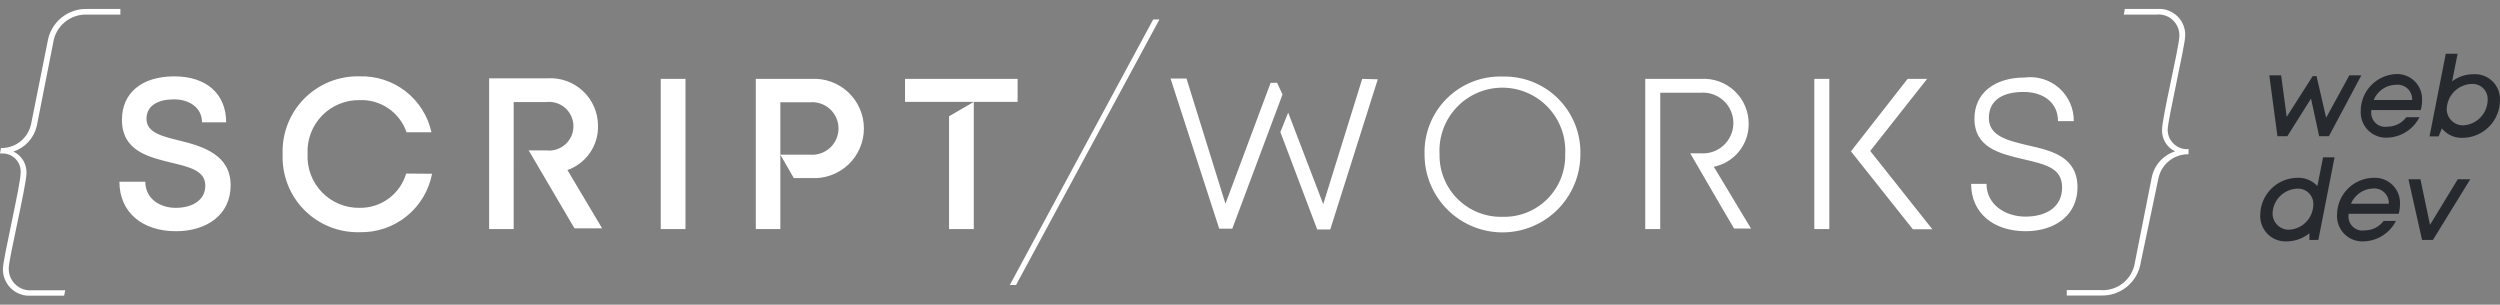 <svg xmlns="http://www.w3.org/2000/svg" width="279" height="34" fill="none" viewBox="0 0 279 34">
    <rect x="0" y="0" width="279" height="34" fill="#808080" stroke="none"/>
    <path fill="#fff" d="M208.717 16.847l6.348-8.043h-2.174l-6.326 8.087 6.913 8.696h2.174l-6.935-8.74zm-6.239-8.043v16.76h1.674V8.805h-1.674zM101 8.804v2.565h12.565V8.804H101zm4.913 16.76h2.761V11.37l-2.761 1.609v12.587zM73.739 8.804v16.76h2.76V8.805h-2.76zM191.261 18.608c1.106-.222 2.1-.824 2.811-1.7.71-.878 1.092-1.975 1.08-3.104.002-.685-.138-1.363-.409-1.992-.272-.629-.669-1.195-1.169-1.664-.499-.469-1.089-.83-1.734-1.061-.645-.231-1.33-.328-2.014-.283h-6.217v16.761h1.674V10.348h4.5c.466-.038.936.022 1.378.175.443.152.849.395 1.193.713.344.317.619.703.806 1.132.188.429.285.892.285 1.36 0 .468-.097.931-.285 1.36-.187.43-.462.815-.806 1.132-.344.318-.75.56-1.193.713-.442.153-.912.213-1.378.175h-1.153l3.435 5.913 1.457 2.479h1.891l-4.152-6.892zM90.522 8.804h-6.174v16.761h2.739V11.413h3.304c.405-.035.813.015 1.198.146.385.13.739.34 1.038.615.3.275.54.61.703.982.164.372.248.774.248 1.18 0 .408-.084.81-.248 1.182-.164.372-.403.707-.703.982-.3.274-.653.484-1.038.615s-.793.18-1.198.146h-3.304l1.5 2.608h1.935c.755.048 1.513-.06 2.225-.317.713-.256 1.365-.656 1.917-1.174.552-.519.992-1.145 1.292-1.84.3-.695.456-1.444.456-2.201 0-.757-.155-1.506-.456-2.201-.3-.695-.74-1.321-1.292-1.84-.552-.518-1.204-.918-1.917-1.175-.712-.256-1.47-.364-2.225-.317zM152.022 8.804l-4.348 13.979-3.913-10.218-.87 2.174L147 25.61h1.456l5.305-16.761-1.739-.044zm-9.5.435h-.718l-5.043 13.5-4.348-13.978h-1.783l5.435 16.76h1.457l5.608-14.977-.608-1.305zM63.326 18.978c1.017-.357 1.894-1.027 2.507-1.913.613-.887.93-1.944.906-3.021.001-.725-.146-1.443-.433-2.109-.286-.665-.706-1.265-1.234-1.762-.528-.497-1.152-.881-1.833-1.128-.682-.246-1.407-.35-2.13-.306h-6.522v16.826h2.739V11.391h3.609c.383-.048.771-.015 1.14.098.369.113.71.304.999.559.29.255.521.569.68.92.159.352.241.733.241 1.12 0 .385-.082.766-.24 1.118-.16.351-.392.665-.681.92-.29.255-.63.446-.999.559-.369.113-.758.146-1.14.098H59l5.109 8.695h3.087l-3.87-6.5zM167.674 8.543c-1.152-.036-2.299.164-3.37.589-1.071.424-2.045 1.063-2.859 1.878-.815.815-1.454 1.788-1.879 2.86-.424 1.07-.624 2.217-.588 3.37 0 2.305.916 4.517 2.547 6.148 1.631 1.63 3.843 2.547 6.149 2.547s4.518-.916 6.149-2.547c1.63-1.63 2.547-3.843 2.547-6.149.033-1.15-.17-2.296-.595-3.366-.425-1.07-1.065-2.042-1.879-2.856-.814-.814-1.786-1.454-2.856-1.879-1.07-.425-2.215-.628-3.366-.595zm0 15.653c-.927.023-1.849-.141-2.71-.484-.861-.343-1.644-.858-2.3-1.512-.657-.655-1.174-1.436-1.519-2.296-.346-.86-.514-1.782-.493-2.708-.053-.954.089-1.908.417-2.805.329-.897.837-1.717 1.493-2.411.656-.694 1.447-1.246 2.324-1.624.877-.378 1.822-.573 2.777-.573.955 0 1.9.195 2.777.573.877.378 1.668.93 2.324 1.624.657.694 1.164 1.514 1.493 2.411.328.897.47 1.851.417 2.805.027.926-.136 1.849-.478 2.71-.342.862-.857 1.644-1.512 2.3-.656.655-1.438 1.17-2.3 1.512-.861.342-1.783.505-2.71.478zM20.065 15.696c-1.978-.479-3.717-.892-3.717-2.435 0-1.544 1.391-2.174 3.065-2.174s3.13.891 3.13 2.565h2.696c0-3.152-2.174-5.13-5.782-5.13-3.61 0-5.848 1.826-5.848 4.848 0 3.456 2.935 4.152 5.5 4.782 2.021.478 3.804.892 3.804 2.565 0 1.674-1.522 2.479-3.304 2.479-1.783 0-3.392-1.044-3.392-2.913h-2.89c0 3.413 2.564 5.521 6.304 5.521 3.39 0 6.108-1.782 6.108-5.13s-3-4.326-5.674-4.978zM45.326 19.37c-.328 1.117-1.014 2.097-1.953 2.788-.938.692-2.077 1.056-3.243 1.037-.782.013-1.559-.135-2.282-.434-.723-.3-1.377-.745-1.92-1.307-.545-.563-.968-1.23-1.243-1.963-.276-.733-.398-1.514-.36-2.296-.04-.783.079-1.567.353-2.302.274-.735.696-1.406 1.24-1.97.545-.566 1.2-1.012 1.925-1.313.724-.301 1.503-.45 2.287-.436 1.144-.048 2.272.276 3.216.923.944.646 1.654 1.58 2.023 2.664h2.783c-.4-1.813-1.42-3.428-2.885-4.568-1.465-1.139-3.282-1.73-5.137-1.672-1.145-.03-2.284.174-3.347.602-1.063.428-2.027 1.069-2.832 1.884-.805.815-1.434 1.787-1.848 2.855-.414 1.068-.605 2.21-.56 3.355-.045 1.145.146 2.287.56 3.355.414 1.068 1.043 2.04 1.848 2.855.805.815 1.769 1.456 2.832 1.884 1.063.427 2.202.632 3.347.602 1.903.049 3.76-.58 5.242-1.775 1.482-1.195 2.49-2.877 2.845-4.747l-2.891-.022z"/>
    <path fill="#262A2F" d="M263.527 8.41l-3.623 6.792h-1.087L257.911 11l-2.645 4.202h-1.105l-.905-6.793h1.322l.616 4.638 2.898-4.547h.435l1.069 4.637 2.59-4.728h1.341zM264.632 12.286v.18c-.02.238.015.476.101.697.086.221.222.42.397.58.175.162.384.28.612.348.228.067.468.082.702.043.408 0 .811-.093 1.176-.276.365-.182.682-.448.925-.775h1.468c-.341.672-.858 1.24-1.496 1.642-.638.402-1.374.623-2.127.64-.392.016-.782-.05-1.146-.193-.364-.144-.695-.36-.971-.638-.275-.278-.491-.61-.632-.975-.14-.365-.204-.755-.186-1.146-.006-1.065.4-2.091 1.132-2.864.732-.773 1.735-1.234 2.799-1.285.391-.018.781.046 1.146.188.365.142.695.36.97.638.276.279.489.612.627.979.138.366.197.757.173 1.148-.001.361-.049.72-.144 1.069h-5.526zm.272-1.123h4.293c.012-.237-.027-.473-.115-.692-.089-.22-.224-.417-.396-.58-.173-.161-.378-.284-.603-.358-.224-.075-.462-.1-.697-.073-.536.007-1.057.173-1.498.476-.442.303-.784.73-.984 1.227zM278.998 11.181c0 1.108-.438 2.172-1.219 2.96-.78.786-1.84 1.233-2.948 1.243-.442.018-.882-.067-1.284-.25-.403-.182-.757-.457-1.035-.8l-.362.887h-1.015L272.947 6h1.322l-.615 3.08c.676-.516 1.504-.796 2.355-.797.392-.029.785.026 1.155.16.369.135.706.346.988.62.283.273.504.603.649.968.146.365.213.757.197 1.15zm-1.377 0c.019-.243-.015-.487-.099-.715-.084-.229-.217-.436-.389-.608-.173-.172-.38-.305-.609-.39-.228-.084-.472-.118-.715-.099-.729.032-1.419.34-1.93.861-.511.522-.806 1.217-.823 1.947 0 .48.191.942.53 1.281.34.34.801.53 1.281.53.715-.03 1.392-.324 1.901-.827.509-.502.813-1.175.853-1.89v-.09zM260.538 17.557l-1.811 9.221h-.997v-.743c-.719.58-1.613.899-2.536.906-.393.018-.785-.046-1.151-.188-.366-.142-.699-.359-.977-.637-.278-.277-.495-.61-.637-.977-.142-.366-.206-.758-.188-1.15.01-1.101.452-2.154 1.232-2.93.78-.776 1.834-1.214 2.935-1.22.413-.015.825.06 1.207.219.382.16.724.4 1.003.706l.634-3.207h1.286zm-2.373 5.308c.016-.242-.02-.484-.105-.712-.086-.227-.219-.433-.39-.604-.172-.172-.378-.305-.605-.39-.227-.085-.47-.121-.712-.105-.721.031-1.404.335-1.911.849-.508.514-.802 1.2-.824 1.922 0 .48.191.942.531 1.281.339.34.8.53 1.281.53.723-.027 1.408-.328 1.916-.843.508-.515.801-1.205.819-1.928zM262.096 23.862v.18c-.02.237.015.476.101.697.086.221.222.42.397.58.175.162.384.28.612.348.227.067.468.082.702.042.408.002.811-.093 1.175-.275.365-.183.683-.448.926-.775h1.377c-.341.672-.858 1.24-1.496 1.642-.638.402-1.373.623-2.127.64-.393.018-.785-.046-1.151-.188-.367-.142-.699-.359-.977-.637-.278-.277-.495-.61-.637-.977-.142-.366-.206-.758-.188-1.15 0-1.091.43-2.139 1.196-2.915.766-.776 1.807-1.22 2.898-1.234.394-.018.786.046 1.153.19.367.142.7.361.977.642.276.28.491.615.63.984.138.368.198.762.175 1.155-.002.355-.051.708-.145 1.05h-5.598zm.272-1.123h4.221c.012-.237-.028-.473-.116-.692-.088-.22-.223-.417-.396-.58-.172-.161-.378-.284-.602-.358-.225-.075-.463-.1-.698-.073-.521.026-1.025.2-1.452.501-.426.302-.758.718-.957 1.201zM275.683 20.003l-4.167 6.775h-1.214l-1.521-6.775h1.34l1.069 5.09 3.098-5.09h1.395z"/>
    <path fill="#fff" d="M128.696 2.174h.695l-16 29.63h-.695l16-29.63zM13.435 1v.63H9.76c-.916-.047-1.817.25-2.525.833s-1.172 1.41-1.301 2.319l-1.826 9.26c-.15.664-.47 1.276-.927 1.78-.457.502-1.036.878-1.682 1.09.448.215.825.555 1.083.98.259.424.389.915.374 1.412 0 1.347-1.979 9.565-1.979 10.608-.014.343.046.684.175 1.002.13.317.325.603.575.838.25.235.546.414.87.524.325.11.67.15 1.01.114h3.675l-.13.61h-3.74c-.405.02-.81-.043-1.19-.186-.38-.144-.726-.364-1.016-.648-.29-.284-.519-.625-.67-1.002-.152-.377-.223-.78-.21-1.187 0-1.065 1.977-9.37 1.977-10.674.023-.29-.017-.584-.118-.858-.102-.274-.261-.523-.468-.73-.206-.206-.455-.365-.73-.467-.273-.1-.566-.141-.858-.118H0l.109-.61H.26c.746-.018 1.465-.285 2.044-.757.578-.472.983-1.123 1.152-1.85l1.847-9.218c.16-1.056.702-2.016 1.524-2.698C7.65 1.316 8.694.961 9.761 1h3.674zM244.239 16.609v.608h-.152c-.749.02-1.471.29-2.049.767-.579.476-.983 1.132-1.147 1.864l-1.978 9.413c-.155 1.063-.698 2.032-1.525 2.718-.827.687-1.879 1.043-2.953 1h-3.783v-.61h3.674c.93.088 1.858-.186 2.59-.765.733-.58 1.215-1.418 1.345-2.343l1.869-9.435c.132-.678.443-1.309.902-1.825.459-.517 1.049-.9 1.707-1.11-.448-.214-.825-.555-1.083-.98-.259-.424-.388-.914-.373-1.411 0-1.391 1.869-9.022 1.934-10.457.016-.338-.043-.675-.172-.988-.128-.313-.324-.594-.572-.824-.248-.23-.544-.402-.866-.506-.322-.104-.663-.136-.998-.095h-3.587l.108-.63h3.653c.405-.028.811.03 1.192.17.382.14.729.358 1.021.641.291.283.519.624.67 1.001.15.378.22.782.203 1.188 0 1.022-1.956 9.413-1.956 10.478 0 .577.229 1.13.637 1.537.407.408.96.637 1.537.637l.152-.043zM226.304 16.217c-2.174-.521-4.347-1-4.347-3.043 0-2.044 1.608-2.913 3.869-2.913s3.848 1.217 3.848 3.26h1.761c.009-.695-.132-1.384-.412-2.02-.281-.635-.695-1.204-1.215-1.666-.52-.462-1.132-.806-1.797-1.01-.664-.205-1.365-.263-2.054-.173-3.392 0-5.609 1.76-5.609 4.587 0 3.26 2.848 3.913 5.435 4.522 2.587.608 4.347 1 4.347 3.174s-1.76 3.239-4.087 3.239c-2.326 0-4.347-1.392-4.347-3.652h-1.718c0 3.217 2.457 5.282 6.087 5.282 3.305 0 5.783-1.826 5.783-4.891 0-3.435-2.913-4.109-5.544-4.696z"/>
</svg>
